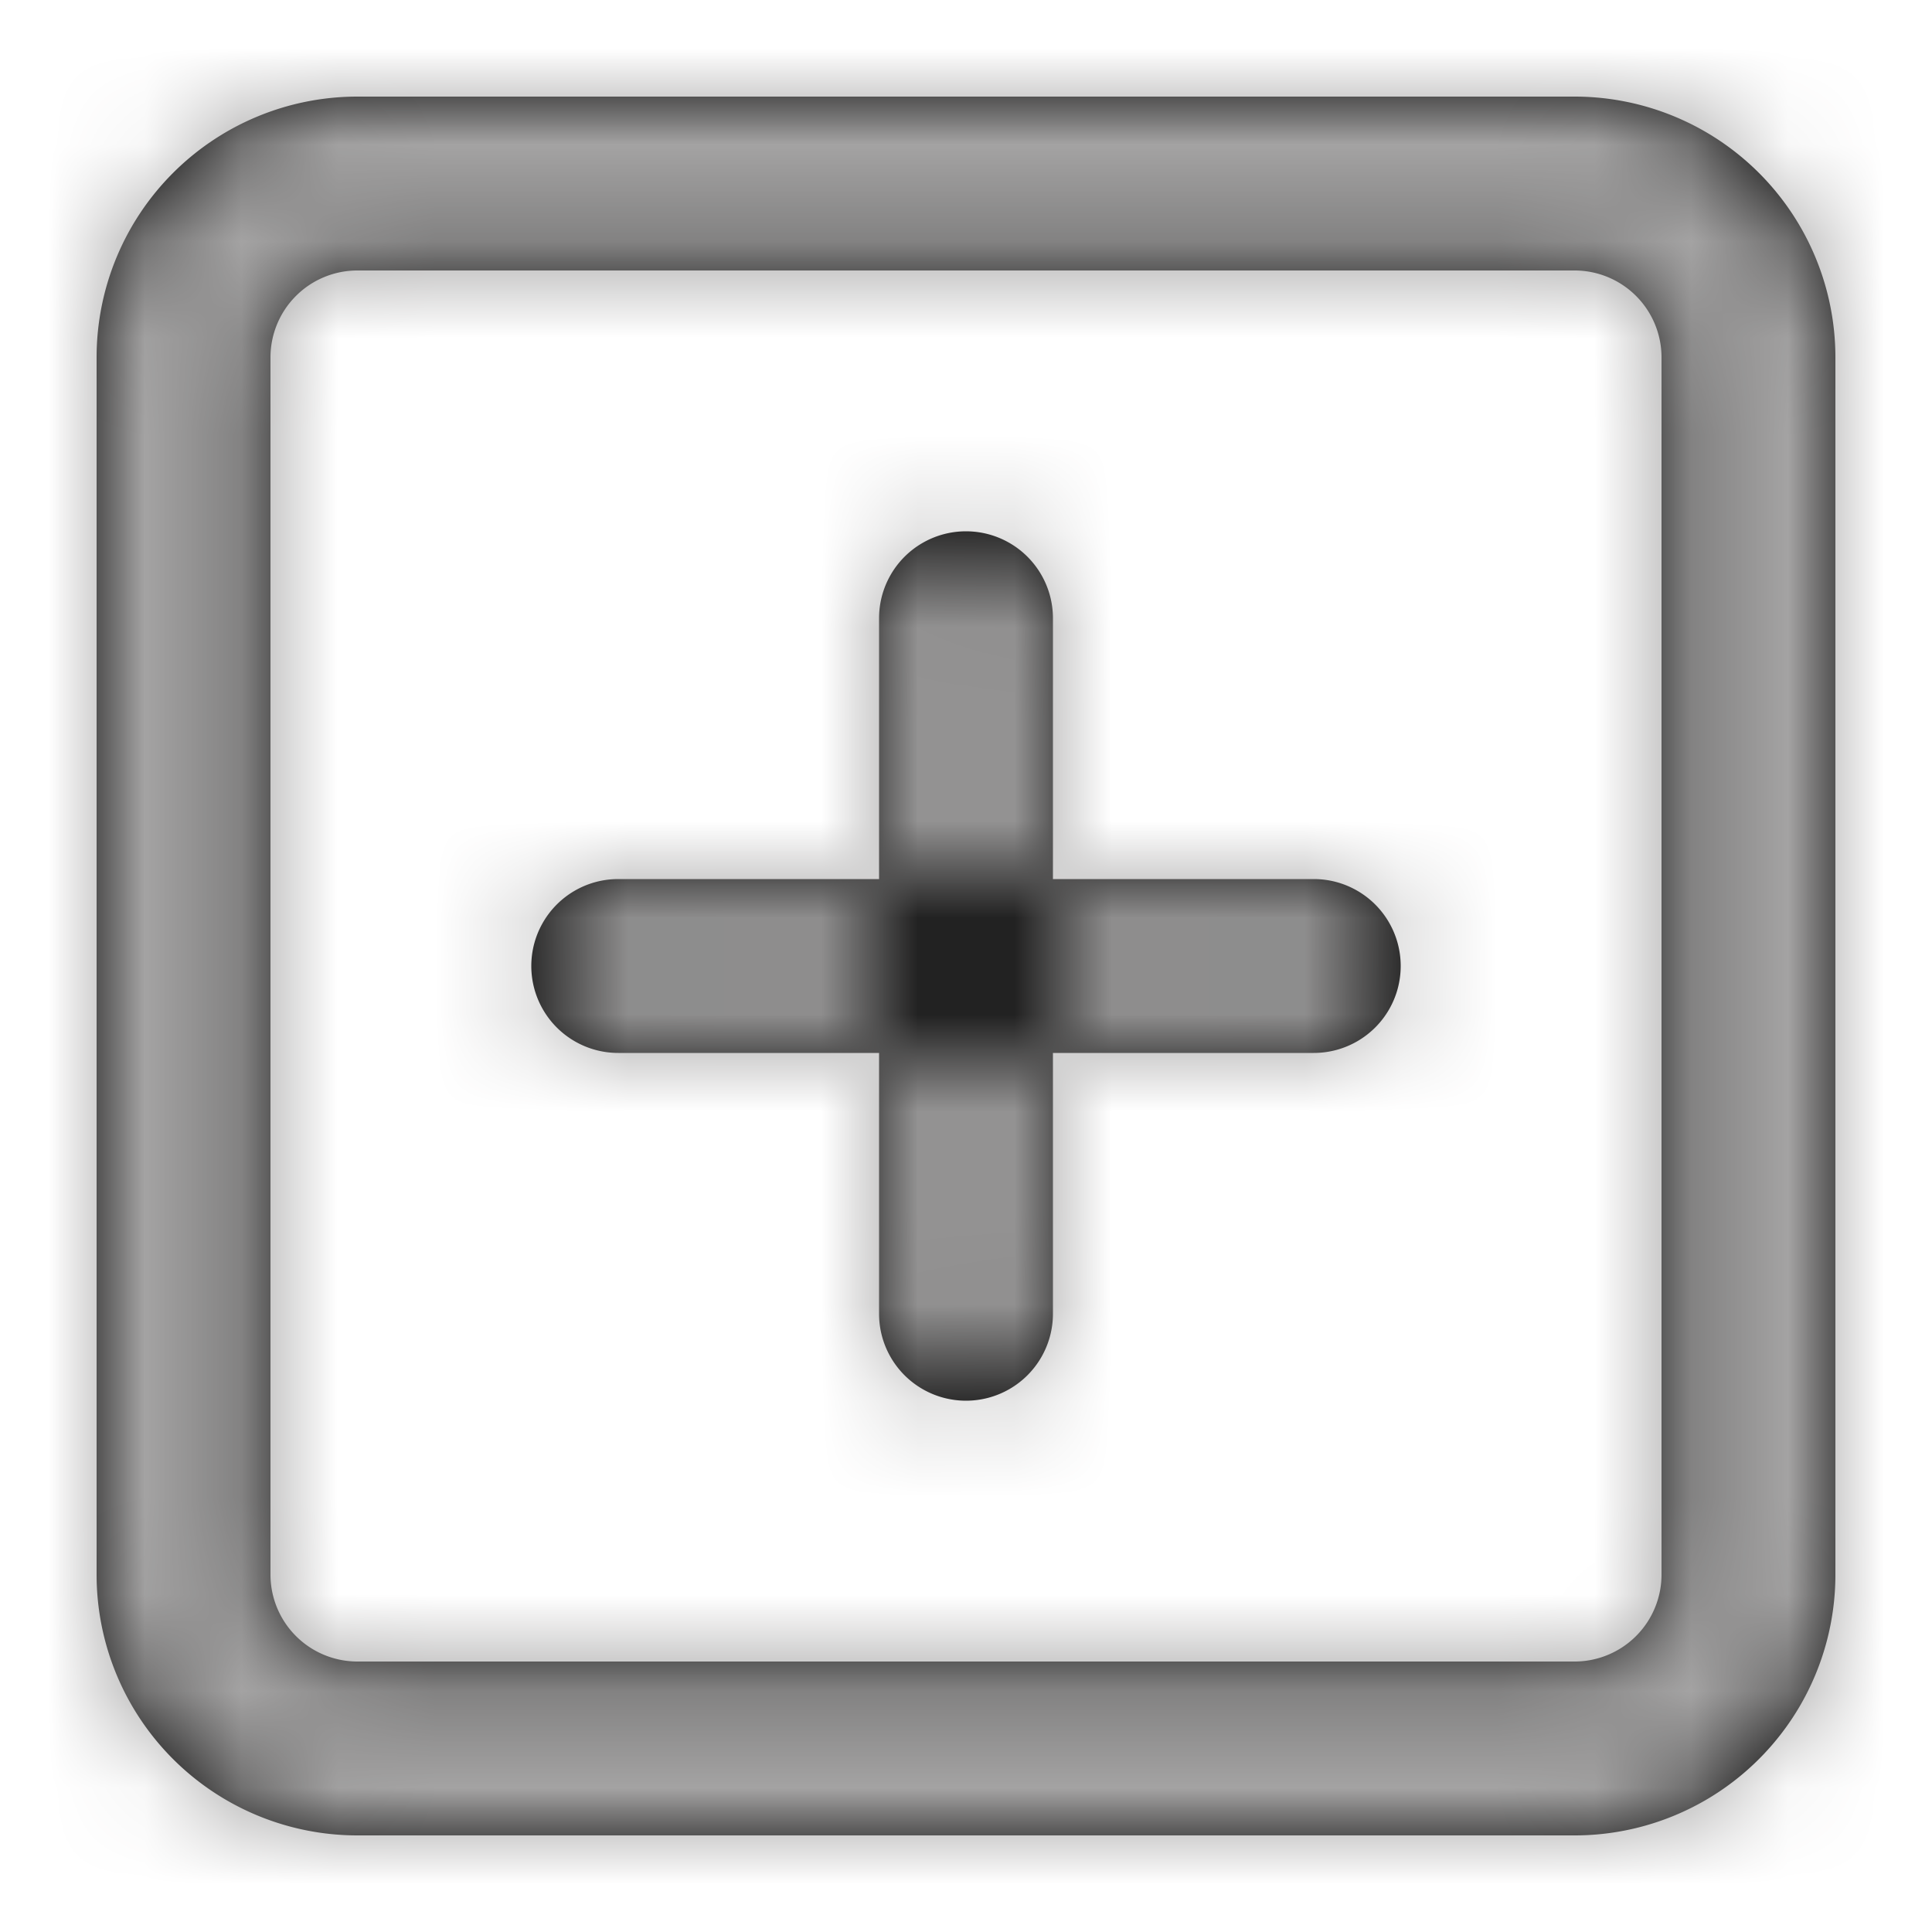 <svg xmlns="http://www.w3.org/2000/svg" xmlns:xlink="http://www.w3.org/1999/xlink" width="14" height="14" viewBox="0 0 20 20">
    <defs>
        <path id="a" d="M3.7 2.8a.9.9 0 0 0-.9.9v12.6a.9.9 0 0 0 .9.9h12.6a.9.9 0 0 0 .9-.9V3.7a.9.9 0 0 0-.9-.9H3.7zm0-1.8h12.6A2.7 2.7 0 0 1 19 3.7v12.6a2.7 2.7 0 0 1-2.7 2.7H3.7A2.7 2.7 0 0 1 1 16.3V3.7A2.7 2.7 0 0 1 3.7 1zm5.4 5.4a.9.9 0 0 1 1.8 0v7.2a.9.9 0 1 1-1.8 0V6.4zm-2.7 4.5a.9.9 0 1 1 0-1.8h7.2a.9.9 0 1 1 0 1.8H6.4z"/>
    </defs>
    <g fill="none" fill-rule="evenodd">
        <mask id="b" fill="#fff">
            <use xlink:href="#a"/>
        </mask>
        <use fill="#000" fill-rule="nonzero" xlink:href="#a"/>
        <g fill="#A4A3A3" mask="url(#b)">
            <path d="M0 0h20v20H0z"/>
        </g>
    </g>
</svg>
